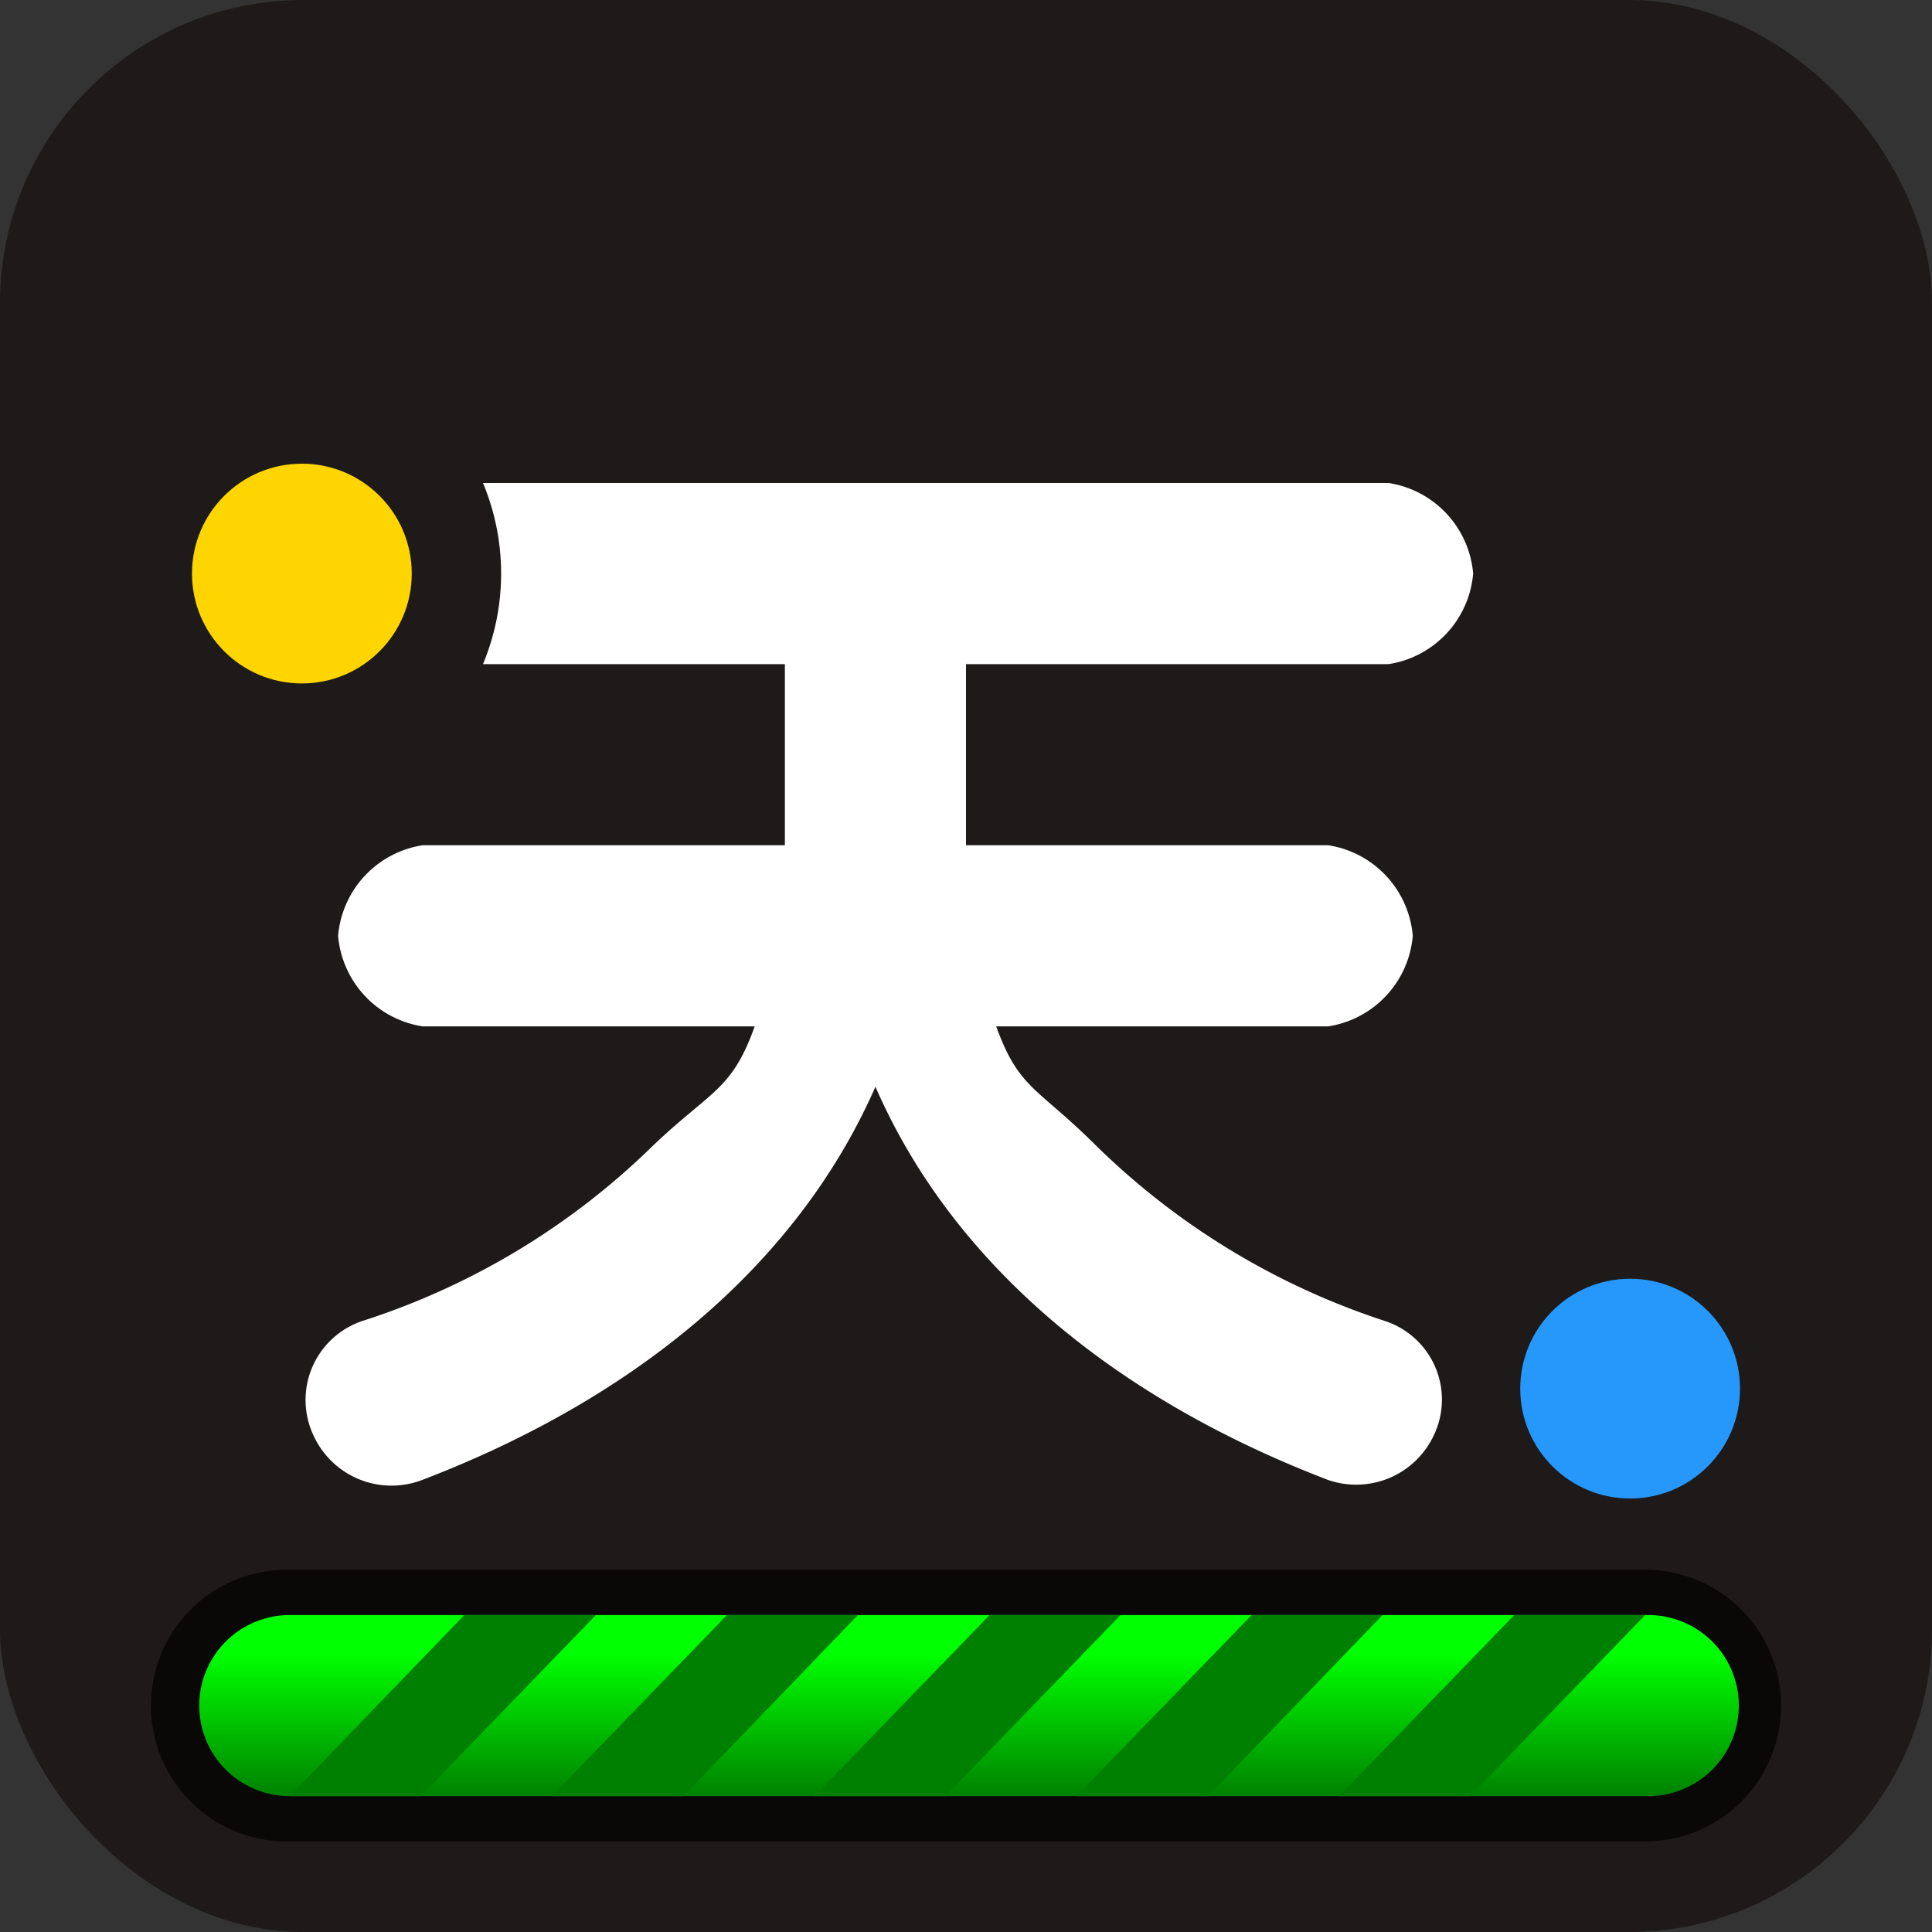 <svg xmlns="http://www.w3.org/2000/svg" xmlns:xlink="http://www.w3.org/1999/xlink" viewBox="0 0 32 32"><rect x="0" y="0" width="32" height="32" fill="#333333" stroke="none"/><defs><style>.cls-1{fill:#1d1a19;}.cls-2{fill:#2698fb;}.cls-3{fill:#ffd500;}.cls-4{fill:#fff;}.cls-5{fill-opacity:0.7;}.cls-6{fill:url(#linear-gradient);}.cls-7{fill:green;}</style><linearGradient id="linear-gradient" x1="-16.89" y1="-516.09" x2="-16.89" y2="-516.24" gradientTransform="matrix(170, 0, 0, -20, 2888, -10295)" gradientUnits="userSpaceOnUse"><stop offset="0.2" stop-color="lime"/><stop offset="1" stop-color="green"/></linearGradient></defs><rect class="cls-1" width="32" height="32" rx="5.02"/><circle class="cls-2" cx="27" cy="23" r="1.82"/><circle class="cls-3" cx="5" cy="9.5" r="1.82"/><path class="cls-4" d="M8,8a3.9,3.9,0,0,1,0,3h5v3H7a1.66,1.66,0,0,0-1.4,1.5A1.66,1.66,0,0,0,7,17h5.5c-.38,1.07-.73,1.06-1.71,2A12.18,12.18,0,0,1,6,21.88a1.38,1.38,0,0,0-.81,1.89A1.42,1.42,0,0,0,7,24.51c3.6-1.38,6.23-3.62,7.5-6.51,1.26,2.89,3.89,5.13,7.49,6.51a1.42,1.42,0,0,0,1.76-.74,1.37,1.37,0,0,0-.81-1.89A12.26,12.26,0,0,1,18.18,19c-1-1-1.3-.95-1.68-2H22a1.66,1.66,0,0,0,1.4-1.5A1.66,1.66,0,0,0,22,14H16V11h7a1.66,1.66,0,0,0,1.4-1.5A1.66,1.66,0,0,0,23,8Z"/><path class="cls-5" d="M4.75,26h22.5a2.25,2.25,0,0,1,2.25,2.25h0a2.25,2.25,0,0,1-2.25,2.25H4.75A2.25,2.25,0,0,1,2.5,28.25h0A2.25,2.25,0,0,1,4.75,26Z"/><path class="cls-6" d="M4.8,26.75H27.3a1.5,1.5,0,0,1,0,3H4.8a1.5,1.5,0,1,1,0-3Z"/><path class="cls-7" d="M4.8,29.75l2.89-3H9.87l-2.9,3Zm4.34,0,2.9-3h2.17l-2.89,3Zm4.35,0,2.9-3h2.17l-2.9,3Zm4.34,0,2.9-3H22.9l-2.89,3Zm4.35,0,2.9-3h2.17l-2.9,3Z"/></svg>
